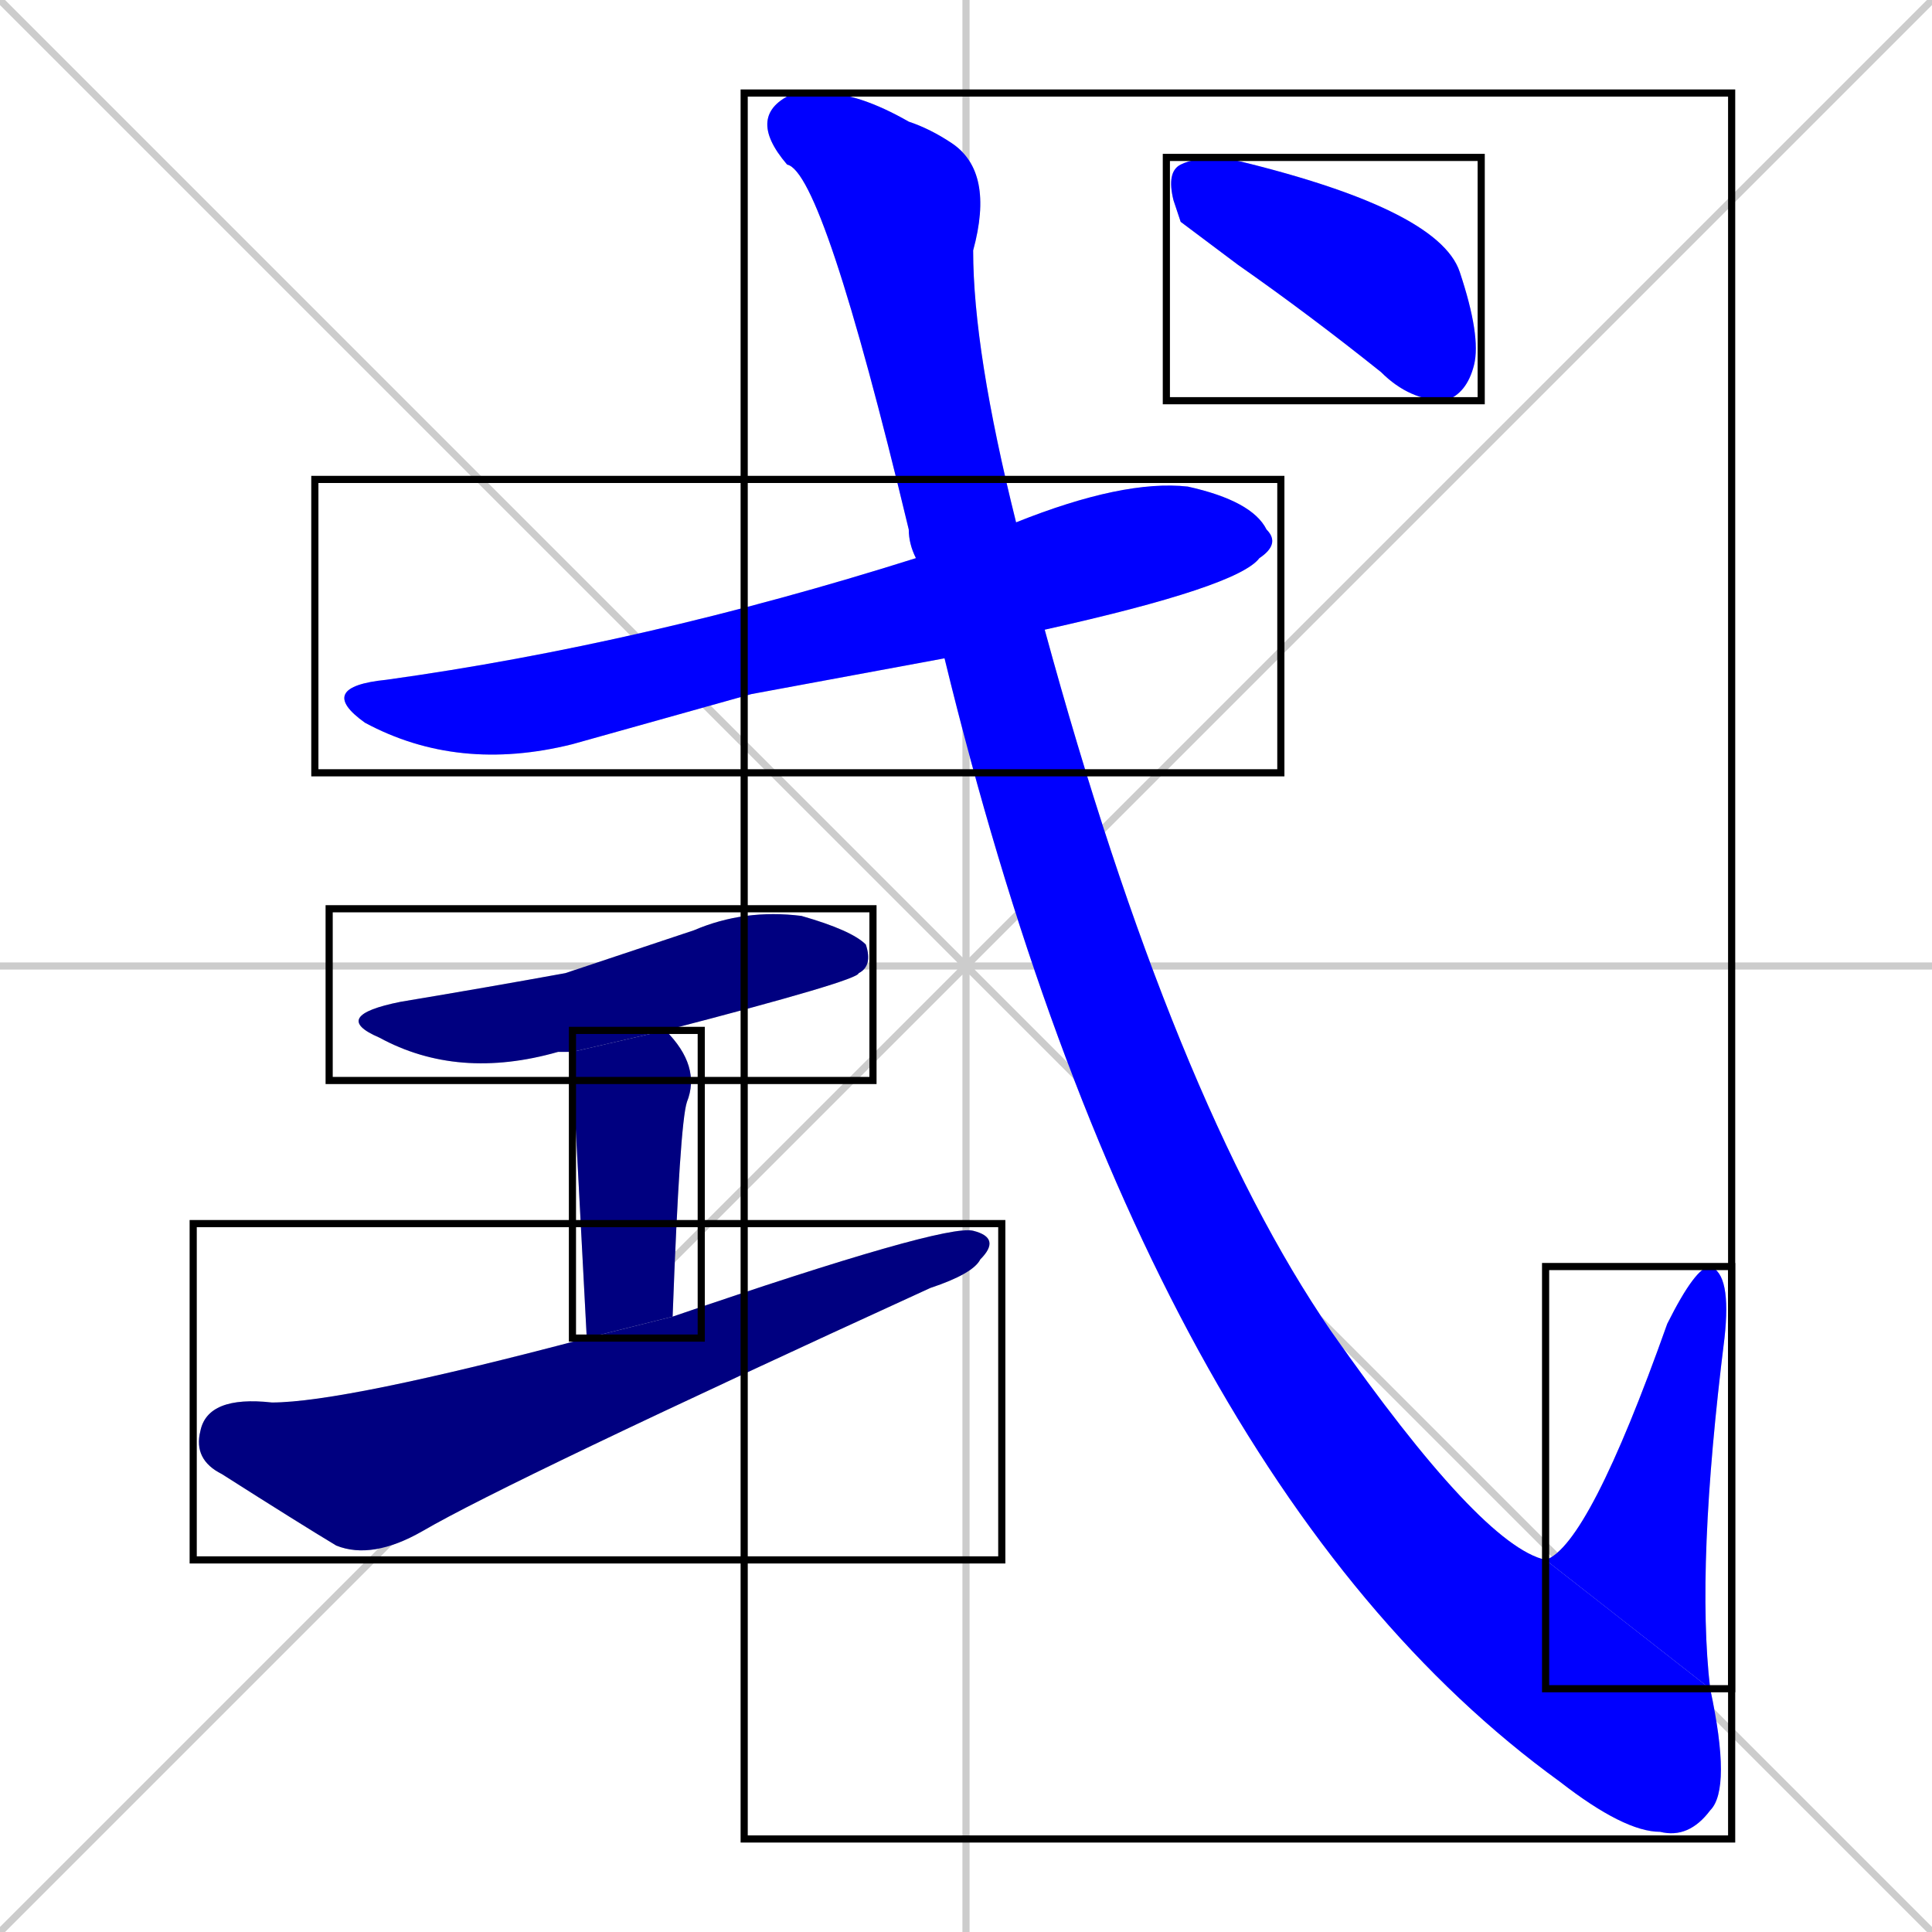 <svg xmlns="http://www.w3.org/2000/svg" xmlns:xlink="http://www.w3.org/1999/xlink" width="270" height="270"><defs><clipPath id="clip-mask-1"><use xlink:href="#rect-1" /></clipPath><clipPath id="clip-mask-2"><use xlink:href="#rect-2" /></clipPath><clipPath id="clip-mask-3"><use xlink:href="#rect-3" /></clipPath><clipPath id="clip-mask-4"><use xlink:href="#rect-4" /></clipPath><clipPath id="clip-mask-5"><use xlink:href="#rect-5" /></clipPath><clipPath id="clip-mask-6"><use xlink:href="#rect-6" /></clipPath><clipPath id="clip-mask-7"><use xlink:href="#rect-7" /></clipPath></defs><path d="M 0 0 L 270 270 M 270 0 L 0 270 M 135 0 L 135 270 M 0 135 L 270 135" stroke="#CCCCCC" /><path d="M 105 97 L 80 104 Q 64 108 51 101 Q 44 96 54 95 Q 90 90 128 78 L 142 73 Q 157 67 166 68 Q 175 70 177 74 Q 179 76 176 78 Q 173 82 146 88 L 132 92" fill="#CCCCCC"/><path d="M 80 147 Q 78 147 78 147 Q 64 151 53 145 Q 46 142 56 140 Q 68 138 79 136 Q 88 133 97 130 Q 104 127 112 128 Q 119 130 121 132 Q 122 135 120 136 Q 120 137 93 144" fill="#CCCCCC"/><path d="M 80 149 L 80 147 L 93 144 Q 98 149 96 154 Q 95 157 94 184 L 82 187" fill="#CCCCCC"/><path d="M 94 184 Q 132 171 136 172 Q 140 173 137 176 Q 136 178 130 180 Q 71 207 59 214 Q 52 218 47 216 Q 42 213 31 206 Q 27 204 28 200 Q 29 195 38 196 Q 48 196 82 187" fill="#CCCCCC"/><path d="M 128 78 Q 127 76 127 74 Q 115 24 110 23 Q 104 16 111 13 Q 111 13 115 13 Q 120 13 127 17 Q 130 18 133 20 Q 139 24 136 35 Q 136 49 142 73 L 146 88 Q 164 154 186 186 Q 207 216 216 218 L 239 236 Q 242 250 239 253 Q 236 257 232 256 Q 227 256 218 249 Q 160 207 132 92" fill="#CCCCCC"/><path d="M 216 218 Q 222 216 233 185 Q 237 177 239 177 Q 242 178 241 187 Q 237 219 239 236" fill="#CCCCCC"/><path d="M 165 31 L 164 28 Q 163 24 165 23 Q 167 22 171 22 Q 201 29 204 38 Q 207 47 206 51 Q 205 55 202 56 Q 197 56 193 52 Q 183 44 173 37" fill="#CCCCCC"/><path d="M 105 97 L 80 104 Q 64 108 51 101 Q 44 96 54 95 Q 90 90 128 78 L 142 73 Q 157 67 166 68 Q 175 70 177 74 Q 179 76 176 78 Q 173 82 146 88 L 132 92" fill="#0000ff" clip-path="url(#clip-mask-1)" /><path d="M 80 147 Q 78 147 78 147 Q 64 151 53 145 Q 46 142 56 140 Q 68 138 79 136 Q 88 133 97 130 Q 104 127 112 128 Q 119 130 121 132 Q 122 135 120 136 Q 120 137 93 144" fill="#000080" clip-path="url(#clip-mask-2)" /><path d="M 80 149 L 80 147 L 93 144 Q 98 149 96 154 Q 95 157 94 184 L 82 187" fill="#000080" clip-path="url(#clip-mask-3)" /><path d="M 94 184 Q 132 171 136 172 Q 140 173 137 176 Q 136 178 130 180 Q 71 207 59 214 Q 52 218 47 216 Q 42 213 31 206 Q 27 204 28 200 Q 29 195 38 196 Q 48 196 82 187" fill="#000080" clip-path="url(#clip-mask-4)" /><path d="M 128 78 Q 127 76 127 74 Q 115 24 110 23 Q 104 16 111 13 Q 111 13 115 13 Q 120 13 127 17 Q 130 18 133 20 Q 139 24 136 35 Q 136 49 142 73 L 146 88 Q 164 154 186 186 Q 207 216 216 218 L 239 236 Q 242 250 239 253 Q 236 257 232 256 Q 227 256 218 249 Q 160 207 132 92" fill="#0000ff" clip-path="url(#clip-mask-5)" /><path d="M 216 218 Q 222 216 233 185 Q 237 177 239 177 Q 242 178 241 187 Q 237 219 239 236" fill="#0000ff" clip-path="url(#clip-mask-6)" /><path d="M 165 31 L 164 28 Q 163 24 165 23 Q 167 22 171 22 Q 201 29 204 38 Q 207 47 206 51 Q 205 55 202 56 Q 197 56 193 52 Q 183 44 173 37" fill="#0000ff" clip-path="url(#clip-mask-7)" /><rect x="44" y="67" width="135" height="41" id="rect-1" fill="transparent" stroke="#000000"><animate attributeName="x" from="-91" to="44" dur="0.500" begin="0; animate7.end + 1s" id="animate1" fill="freeze"/></rect><rect x="46" y="127" width="76" height="24" id="rect-2" fill="transparent" stroke="#000000"><set attributeName="x" to="-30" begin="0; animate7.end + 1s" /><animate attributeName="x" from="-30" to="46" dur="0.281" begin="animate1.end + 0.5" id="animate2" fill="freeze"/></rect><rect x="80" y="144" width="18" height="43" id="rect-3" fill="transparent" stroke="#000000"><set attributeName="y" to="101" begin="0; animate7.end + 1s" /><animate attributeName="y" from="101" to="144" dur="0.159" begin="animate2.end + 0.5" id="animate3" fill="freeze"/></rect><rect x="27" y="171" width="113" height="47" id="rect-4" fill="transparent" stroke="#000000"><set attributeName="x" to="-86" begin="0; animate7.end + 1s" /><animate attributeName="x" from="-86" to="27" dur="0.419" begin="animate3.end + 0.5" id="animate4" fill="freeze"/></rect><rect x="104" y="13" width="138" height="244" id="rect-5" fill="transparent" stroke="#000000"><set attributeName="y" to="-231" begin="0; animate7.end + 1s" /><animate attributeName="y" from="-231" to="13" dur="0.904" begin="animate4.end + 0.5" id="animate5" fill="freeze"/></rect><rect x="216" y="177" width="26" height="59" id="rect-6" fill="transparent" stroke="#000000"><set attributeName="y" to="236" begin="0; animate7.end + 1s" /><animate attributeName="y" from="236" to="177" dur="0.219" begin="animate5.end" id="animate6" fill="freeze"/></rect><rect x="163" y="22" width="44" height="34" id="rect-7" fill="transparent" stroke="#000000"><set attributeName="x" to="119" begin="0; animate7.end + 1s" /><animate attributeName="x" from="119" to="163" dur="0.163" begin="animate6.end + 0.5" id="animate7" fill="freeze"/></rect></svg>